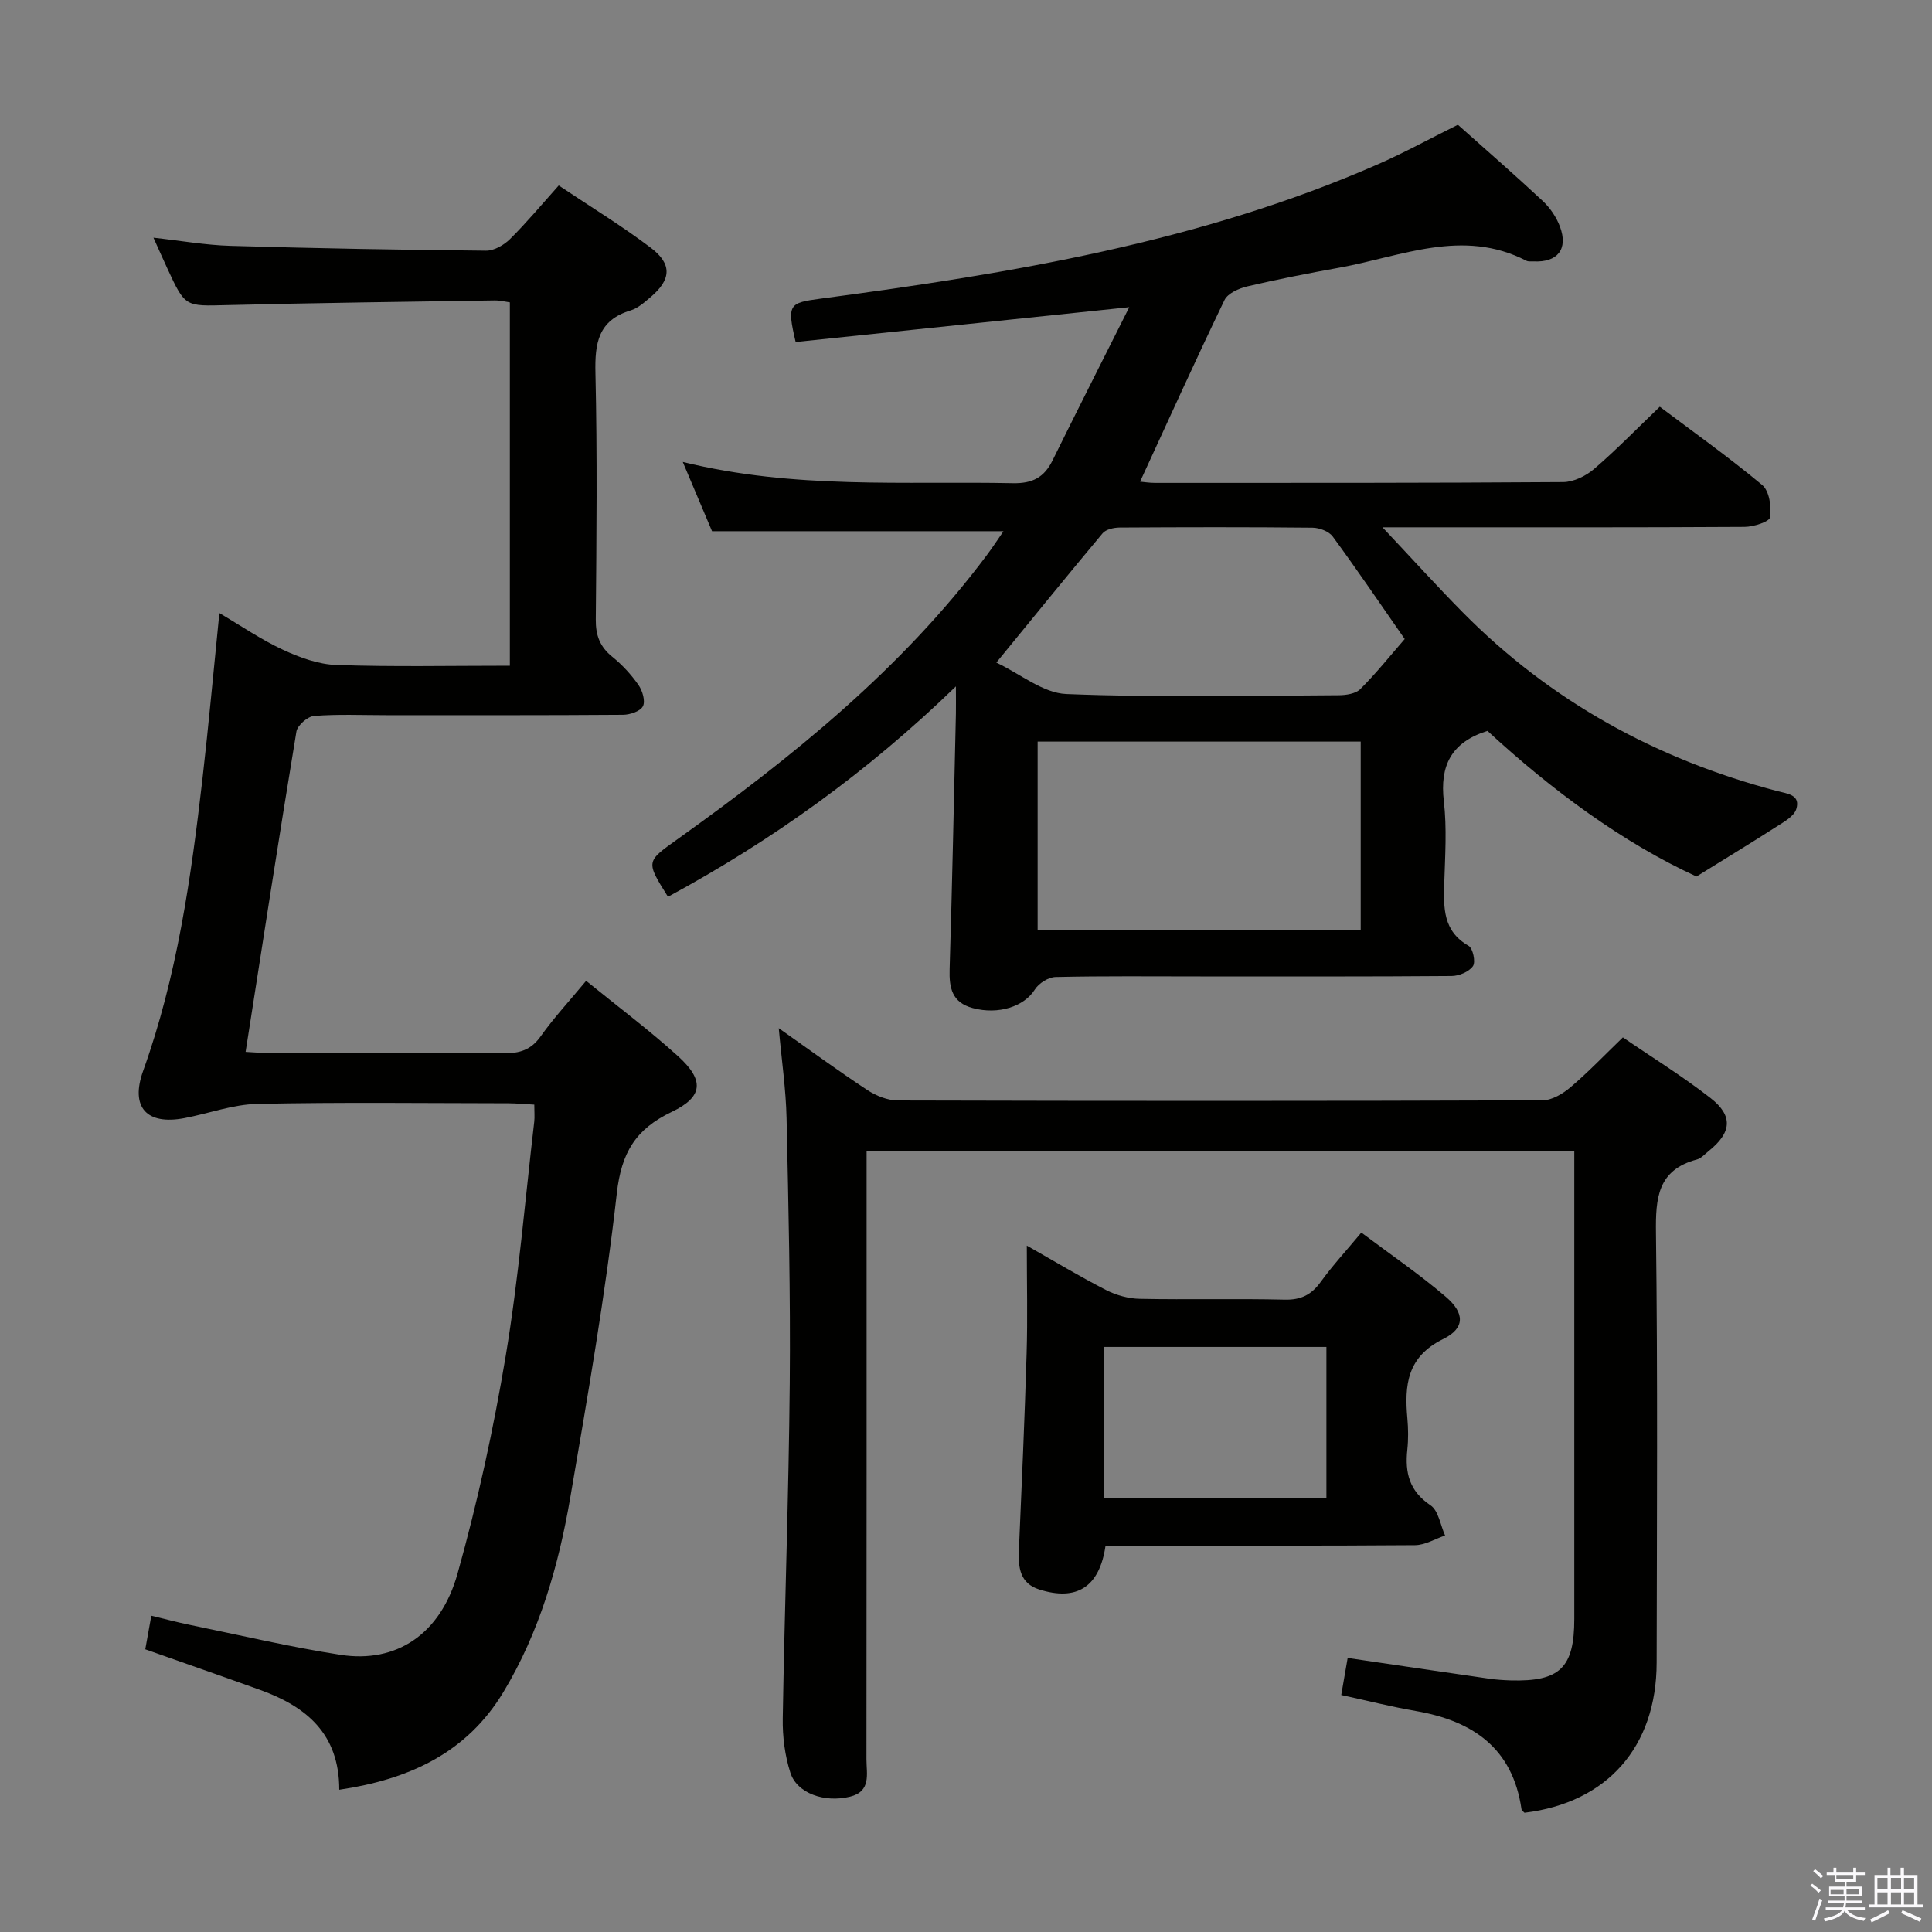 <svg enable-background="new 0 0 400 400" viewBox="0 0 400 400" xmlns="http://www.w3.org/2000/svg"><rect x="0" y="0" width="400" height="400" fill="#808080" stroke="none"/><path d="m374.8 390.4.4-.4c.7.5 1.3 1 1.8 1.4l-.5.5c-.5-.6-1.1-1.1-1.7-1.5zm1 7.3-.6-.3c.5-1.4 1.1-2.8 1.5-4.3.2.1.4.2.6.3-.5 1.3-1 2.8-1.5 4.3zm-.4-10.3.4-.4c.4.3 1 .8 1.7 1.4l-.5.5c-.4-.5-1-1-1.6-1.5zm2.5.3h1.7v-1h.6v1h3.5v-1h.6v1h1.8v.5h-1.8v1.4h-2v1h3.2v2h-3.2v.9h3.3v.5h-3.4c0 .3-.1.6-.1.9h4v.5h-3.7c.7.9 1.9 1.5 3.8 1.7-.1.2-.2.4-.3.6-2.1-.4-3.5-1.1-4-2.1-.4 1-1.8 1.7-4 2.2-.1-.2-.2-.4-.3-.6 2.1-.4 3.4-1 3.8-1.8h-3.4v-.5h3.6c.1-.3.1-.6.2-.9h-3.3v-.5h3.4c0-.3 0-.6 0-.9h-3.2v-2h3.3v-1h-2.1v-1.4h-1.7v-.5zm1.1 3.5v1h2.7c0-.3 0-.4 0-.4 0-.2 0-.2 0-.2 0-.1 0-.2 0-.3h-2.7zm1.2-3v.9h3.5v-.9zm4.7 3h-2.6v.6.4h2.6z" fill="#fbfafc"/><path d="m393.6 386.7h.6v1.5h2.8v6.1h1.1v.6h-11.1v-.6h1.1v-6.1h2.7v-1.5h.6v1.5h2.1v-1.5zm-2.7 8.8.4.6c-1.2.6-2.5 1.3-3.8 1.9-.1-.2-.2-.4-.3-.6 1.2-.6 2.5-1.2 3.7-1.9zm-2.2-6.7v2.4h2.1v-2.4zm0 3v2.5h2.1v-2.5zm2.8-3v2.4h2.1v-2.4zm0 3v2.5h2.1v-2.5zm6 6.1c-1.4-.7-2.7-1.3-3.9-1.8l.3-.6c1.5.6 2.7 1.2 3.9 1.7zm-1.2-9.1h-2.1v2.4h2.1zm-2.1 3v2.5h2.1v-2.5z" fill="#fbfafc"/><g fill="#010100"><path d="m138.3 185.67c-4.61-7.34-4.55-7.26 1.9-11.87 23.78-17 46.44-35.23 64.12-58.88 1.17-1.56 2.23-3.2 3.44-4.94-20.11 0-39.79 0-60.34 0-1.63-3.86-3.65-8.64-6.06-14.34 23.14 5.7 45.8 3.94 68.35 4.4 4.08.08 6.48-1.21 8.21-4.72 5.04-10.22 10.19-20.38 15.88-31.72-24.29 2.54-46.7 4.88-69.07 7.21-1.83-7.82-1.43-8.1 5.2-8.98 39.4-5.23 78.52-11.69 115.29-27.79 5.46-2.39 10.71-5.28 16.62-8.21 5.74 5.12 11.74 10.34 17.56 15.77 1.53 1.43 2.84 3.36 3.57 5.32 1.75 4.67-.51 7.46-5.48 7.2-.5-.03-1.07.08-1.48-.14-13.18-6.8-25.89-.87-38.72 1.44-6.37 1.15-12.74 2.39-19.04 3.87-1.74.41-4.05 1.43-4.73 2.83-5.97 12.37-11.62 24.9-17.48 37.6.68.06 1.9.26 3.11.26 28.16 0 56.33.03 84.49-.17 2.16-.02 4.69-1.25 6.38-2.7 4.54-3.89 8.72-8.2 13.62-12.9 6.84 5.15 14.25 10.41 21.21 16.21 1.48 1.23 1.93 4.51 1.63 6.67-.13.92-3.42 1.98-5.27 1.99-22.66.14-45.33.09-68 .09-1.77 0-3.53 0-6.98 0 6.23 6.62 11.3 12.22 16.6 17.59 18.21 18.45 40.13 30.45 65.12 37.02 2.1.55 4.88.75 3.95 3.73-.47 1.51-2.55 2.65-4.11 3.65-5.06 3.26-10.22 6.38-16.55 10.31-15.23-6.98-29.99-17.88-43.28-30.15-7.54 2.38-9.88 7.23-9.03 14.55.65 5.59.26 11.32.09 16.98-.15 5.08-.3 9.92 5.03 12.97.9.51 1.5 3.36.91 4.2-.81 1.17-2.88 2.04-4.42 2.05-17.33.14-34.66.09-52 .09-10 0-20-.11-30 .12-1.48.03-3.48 1.3-4.29 2.59-2.19 3.51-7.53 5.27-12.85 3.84-4.3-1.15-4.91-4.16-4.79-8.06.54-17.63.89-35.27 1.3-52.91.03-1.43 0-2.87 0-5.63-18.38 17.81-37.99 31.85-59.61 43.56zm143.42 6.89c0-13.14 0-26.01 0-39.02-22.46 0-44.63 0-66.89 0v39.02zm-75.44-55.38c4.96 2.34 9.66 6.32 14.5 6.51 18.77.76 37.6.34 56.4.25 1.52-.01 3.51-.31 4.47-1.28 3.24-3.23 6.11-6.83 9.18-10.36-5.15-7.4-9.9-14.41-14.91-21.23-.79-1.07-2.75-1.8-4.17-1.82-13.31-.14-26.63-.11-39.94-.03-1.2.01-2.84.37-3.53 1.19-7.12 8.5-14.1 17.12-22 26.77z"/><path d="m30.08 341.47c.44-2.42.79-4.35 1.25-6.95 2.71.65 5.34 1.35 8 1.9 10.39 2.13 20.73 4.58 31.21 6.2 11.45 1.76 20.65-4.18 24.19-16.82 4.15-14.81 7.45-29.93 9.98-45.11 2.67-16.04 4.01-32.3 5.9-48.47.11-.97.01-1.96.01-3.52-1.87-.1-3.63-.27-5.38-.28-17.33-.02-34.66-.24-51.98.13-5.04.11-10.03 1.98-15.06 2.94-7.89 1.51-11.26-2.28-8.56-9.79 7.02-19.54 9.91-39.9 12.27-60.37 1.29-11.22 2.3-22.47 3.51-34.4 4.43 2.6 8.62 5.49 13.17 7.6 3.47 1.61 7.37 3.03 11.12 3.15 11.8.4 23.62.15 35.85.15 0-25.15 0-50.03 0-75.23-.95-.13-2.06-.42-3.17-.4-18.45.28-36.92.51-55.39.97-8.66.22-8.65.43-12.34-7.56-.9-1.95-1.77-3.91-2.89-6.4 5.62.62 10.77 1.54 15.94 1.69 17.63.52 35.27.83 52.91 1 1.68.02 3.72-1.16 4.98-2.41 3.41-3.38 6.5-7.09 10.08-11.09 6.48 4.34 12.99 8.31 19.04 12.88 4.51 3.41 4.25 6.62-.03 10.24-1.26 1.07-2.61 2.29-4.13 2.75-6.73 2.04-7.43 6.8-7.28 13 .39 16.99.22 33.99.07 50.98-.03 3.3.85 5.66 3.43 7.74 2.05 1.65 3.9 3.67 5.41 5.83.83 1.18 1.46 3.34.92 4.4-.54 1.05-2.68 1.76-4.12 1.77-16.33.12-32.66.08-48.98.08-5 0-10.01-.23-14.98.16-1.34.1-3.44 1.94-3.66 3.23-3.63 21.93-7.01 43.89-10.52 66.32 1.36.07 2.92.21 4.49.21 16.33.02 32.66-.07 48.98.07 3.25.03 5.59-.66 7.59-3.46 2.77-3.9 6.05-7.44 9.44-11.53 6.53 5.31 13.05 10.18 19.05 15.62 5.43 4.93 5.24 8.38-1.32 11.51-7.52 3.59-10.43 8.46-11.38 16.89-2.38 21.08-6.04 42.03-9.63 62.96-2.42 14.11-6.36 27.84-13.83 40.25-7.63 12.68-19.6 18.11-34 20.25.01-11.65-6.88-17.22-16.3-20.64-7.83-2.82-15.66-5.54-23.86-8.44z"/><path d="m161.23 212.87c6.37 4.48 12.25 8.8 18.34 12.81 1.81 1.2 4.2 2.15 6.33 2.16 44.49.12 88.98.13 133.47-.03 1.96-.01 4.23-1.38 5.82-2.74 3.66-3.11 6.99-6.61 10.81-10.29 5.92 4.06 12.29 7.99 18.16 12.57 4.75 3.71 4.34 7.17-.42 10.98-.78.62-1.52 1.49-2.42 1.73-8.15 2.17-8.56 7.99-8.47 15.2.37 29.66.19 59.32.14 88.98-.03 17.46-10.26 29.01-27.36 31.07-.22-.24-.58-.46-.62-.73-1.83-12.66-10.1-18.3-21.86-20.33-5.04-.87-10-2.13-15.46-3.32.47-2.73.88-5.1 1.33-7.67 9.97 1.47 19.62 2.9 29.26 4.29 1.48.21 2.98.31 4.48.36 10.18.28 13.18-2.61 13.18-12.73.01-30.49 0-60.99 0-91.48 0-1.65 0-3.3 0-5.32-48.82 0-97.36 0-146.52 0v5.89c0 39.99.01 79.98-.03 119.98 0 3 1.04 6.65-3.42 7.74-5.26 1.29-10.96-.69-12.33-4.96-1.14-3.55-1.64-7.47-1.58-11.22.38-23.12 1.24-46.24 1.45-69.37.17-18.31-.26-36.62-.66-54.92-.13-5.96-1.01-11.9-1.62-18.65z"/><path d="m228.89 320c-1.24 8.6-5.98 11.55-13.74 9.08-3.97-1.27-4.35-4.5-4.2-8.06.59-13.6 1.19-27.2 1.6-40.81.22-7.25.04-14.51.04-22.32 5.5 3.12 10.86 6.35 16.41 9.2 2.11 1.08 4.65 1.78 7.01 1.82 9.99.2 19.98-.07 29.97.17 3.39.08 5.55-1.02 7.48-3.7 2.42-3.35 5.25-6.41 8.39-10.19 5.97 4.49 11.98 8.59 17.48 13.29 3.96 3.39 4.01 6.51-.53 8.75-7.49 3.69-8.04 9.53-7.42 16.42.19 2.15.22 4.35-.01 6.49-.51 4.77.41 8.58 4.81 11.52 1.65 1.11 2.04 4.11 3.01 6.25-2.07.7-4.14 1.98-6.22 2-19.48.15-38.96.09-58.44.09-1.81 0-3.62 0-5.64 0zm-.29-9.87h46.02c0-10.71 0-20.95 0-31.26-15.51 0-30.69 0-46.02 0z"/></g></svg>